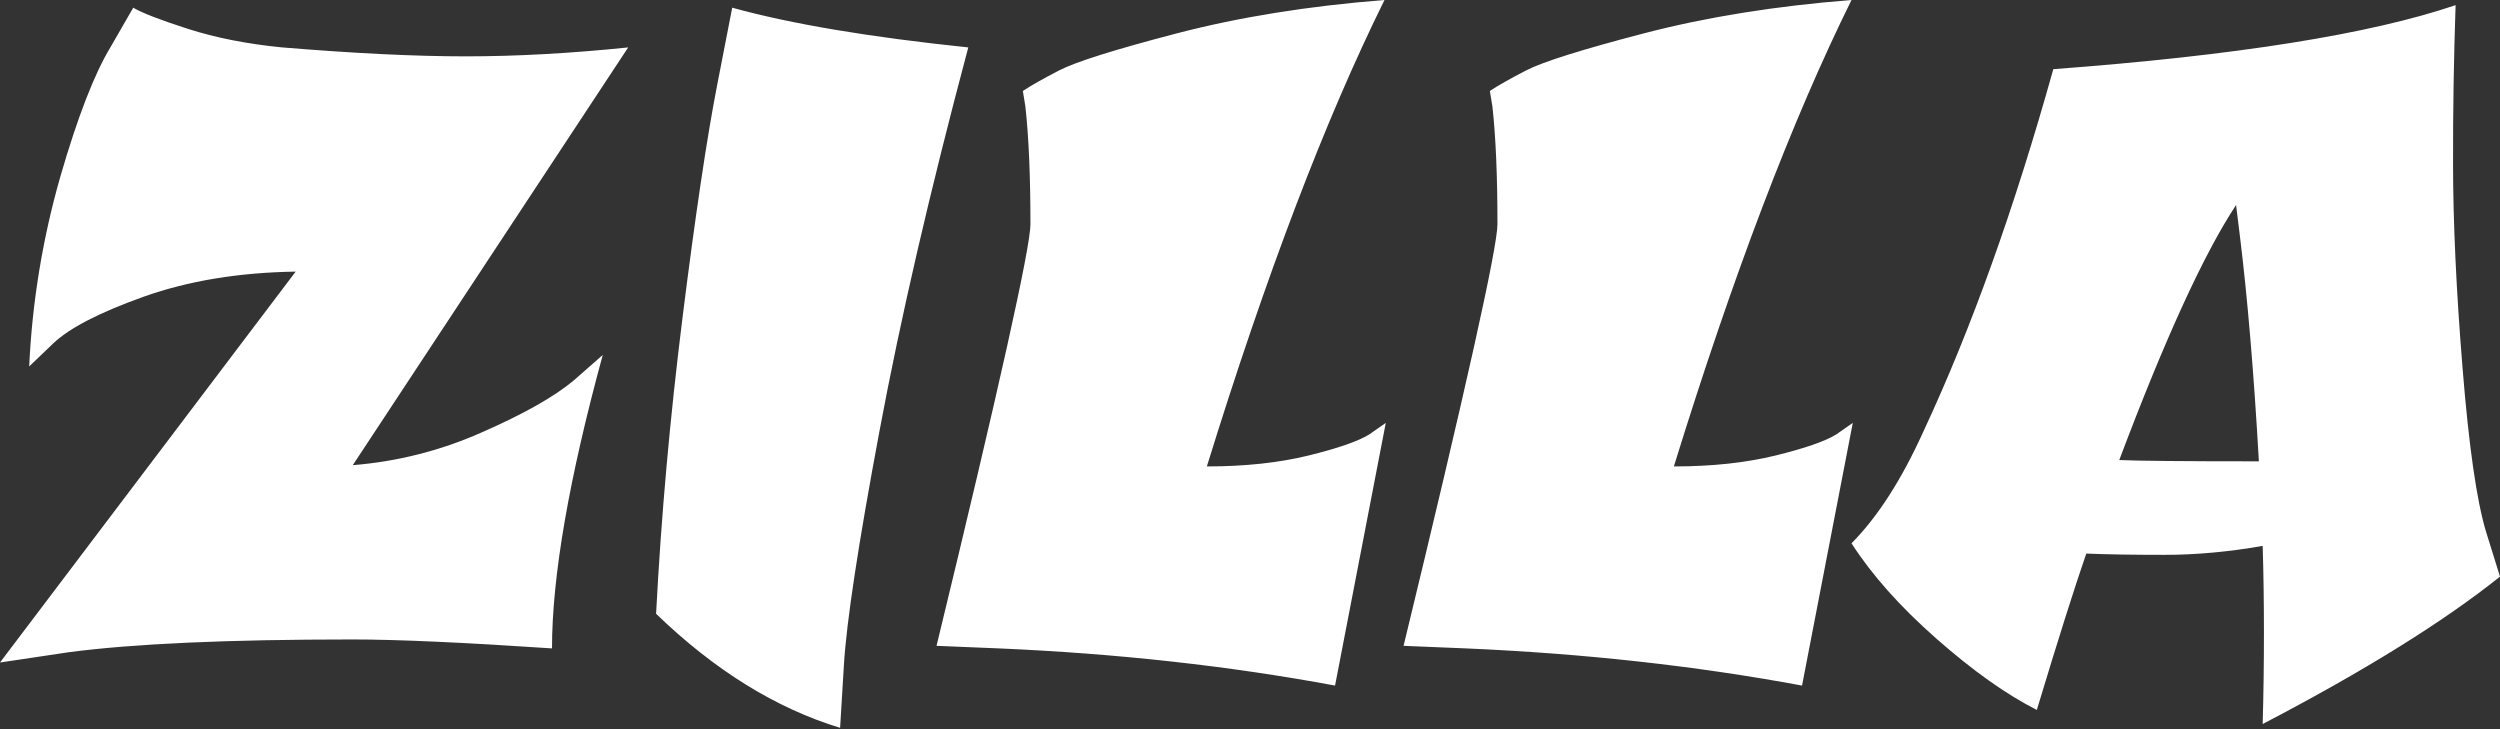 <?xml version="1.0" encoding="UTF-8"?>
<svg width="96px" height="28px" viewBox="0 0 96 28" version="1.1" xmlns="http://www.w3.org/2000/svg" xmlns:xlink="http://www.w3.org/1999/xlink">
    <rect x="0" y="0" width="96" height="28" fill="#333333" stroke="none"/>
    <!-- Generator: Sketch 52.6 (67491) - http://www.bohemiancoding.com/sketch -->
    <title>Shape</title>
    <desc>Created with Sketch.</desc>
    <g id="Page-1" stroke="none" stroke-width="1" fill="none" fill-rule="evenodd">
        <g id="zilla-logo" fill="#FFFFFF">
            <path d="M21.197,24.898 C17.786,24.669 15.236,24.555 13.547,24.555 C8.738,24.555 5.101,24.719 2.631,25.047 L0,25.44 L11.354,10.43 C9.178,10.463 7.236,10.783 5.53,11.389 C3.825,11.997 2.664,12.596 2.045,13.186 L1.121,14.071 C1.235,11.606 1.636,9.162 2.315,6.789 C2.98,4.494 3.622,2.837 4.239,1.819 L5.116,0.295 C5.441,0.49 6.14,0.762 7.212,1.107 C8.284,1.45 9.486,1.688 10.818,1.819 C13.58,2.048 15.934,2.164 17.884,2.164 C19.833,2.164 21.912,2.049 24.122,1.821 L13.547,17.862 C15.254,17.726 16.927,17.302 18.492,16.607 C20.101,15.902 21.278,15.238 22.025,14.614 L23.146,13.63 C21.848,18.387 21.197,22.142 21.197,24.899 L21.197,24.898 Z M28.117,0.295 C30.359,0.917 33.381,1.425 37.182,1.821 C35.721,7.299 34.582,12.213 33.771,16.558 C32.957,20.904 32.504,23.898 32.406,25.538 L32.26,27.949 C29.79,27.195 27.435,25.735 25.194,23.57 C25.388,19.83 25.73,16.016 26.217,12.13 C26.704,8.243 27.144,5.298 27.533,3.297 L28.117,0.295 Z M35.963,24.8 C38.367,14.893 39.569,9.496 39.569,8.611 C39.569,6.774 39.505,5.265 39.374,4.084 L39.278,3.494 C39.57,3.297 40.033,3.034 40.666,2.706 C41.299,2.378 42.81,1.902 45.198,1.279 C47.586,0.657 50.242,0.23 53.165,4.4408921e-16 C50.891,4.593 48.617,10.562 46.343,17.911 C47.805,17.911 49.103,17.771 50.243,17.493 C51.379,17.213 52.157,16.944 52.581,16.681 L53.214,16.239 L51.266,26.326 C47.204,25.571 42.9,25.095 38.35,24.898 L35.962,24.8 L35.963,24.8 Z M53.897,24.8 C56.3,14.893 57.502,9.496 57.502,8.611 C57.502,6.774 57.439,5.265 57.308,4.084 L57.21,3.494 C57.502,3.297 57.966,3.034 58.599,2.706 C59.233,2.378 60.743,1.902 63.131,1.279 C65.52,0.657 68.175,0.23 71.098,4.4408921e-16 C68.824,4.593 66.55,10.562 64.276,17.911 C65.737,17.911 67.038,17.771 68.175,17.493 C69.312,17.213 70.091,16.944 70.514,16.681 L71.147,16.239 L69.198,26.326 C65.137,25.571 60.832,25.095 56.284,24.898 L53.895,24.8 L53.897,24.8 Z M94.295,0.197 C94.226,2.214 94.193,4.231 94.197,6.249 C94.197,8.513 94.319,11.145 94.563,14.146 C94.805,17.148 95.107,19.241 95.465,20.421 L96,22.142 C93.822,23.882 90.786,25.768 86.887,27.802 C86.92,26.621 86.935,25.456 86.935,24.308 C86.935,23.16 86.92,22.044 86.887,20.962 C85.588,21.191 84.33,21.306 83.111,21.306 C81.892,21.306 80.893,21.29 80.113,21.257 C79.66,22.569 79.026,24.57 78.214,27.261 C77.044,26.67 75.761,25.759 74.363,24.529 C72.966,23.3 71.878,22.078 71.098,20.863 C72.106,19.847 73.032,18.403 73.875,16.533 C75.696,12.629 77.353,8.004 78.847,2.656 C85.865,2.132 91.014,1.312 94.295,0.197 Z M85.865,7.873 C84.63,9.743 83.136,13.005 81.38,17.665 C82.063,17.698 83.85,17.715 86.741,17.715 C86.547,14.302 86.303,11.416 86.011,9.054 L85.865,7.873 Z" id="Shape"></path>
        </g>
    </g>
</svg>
